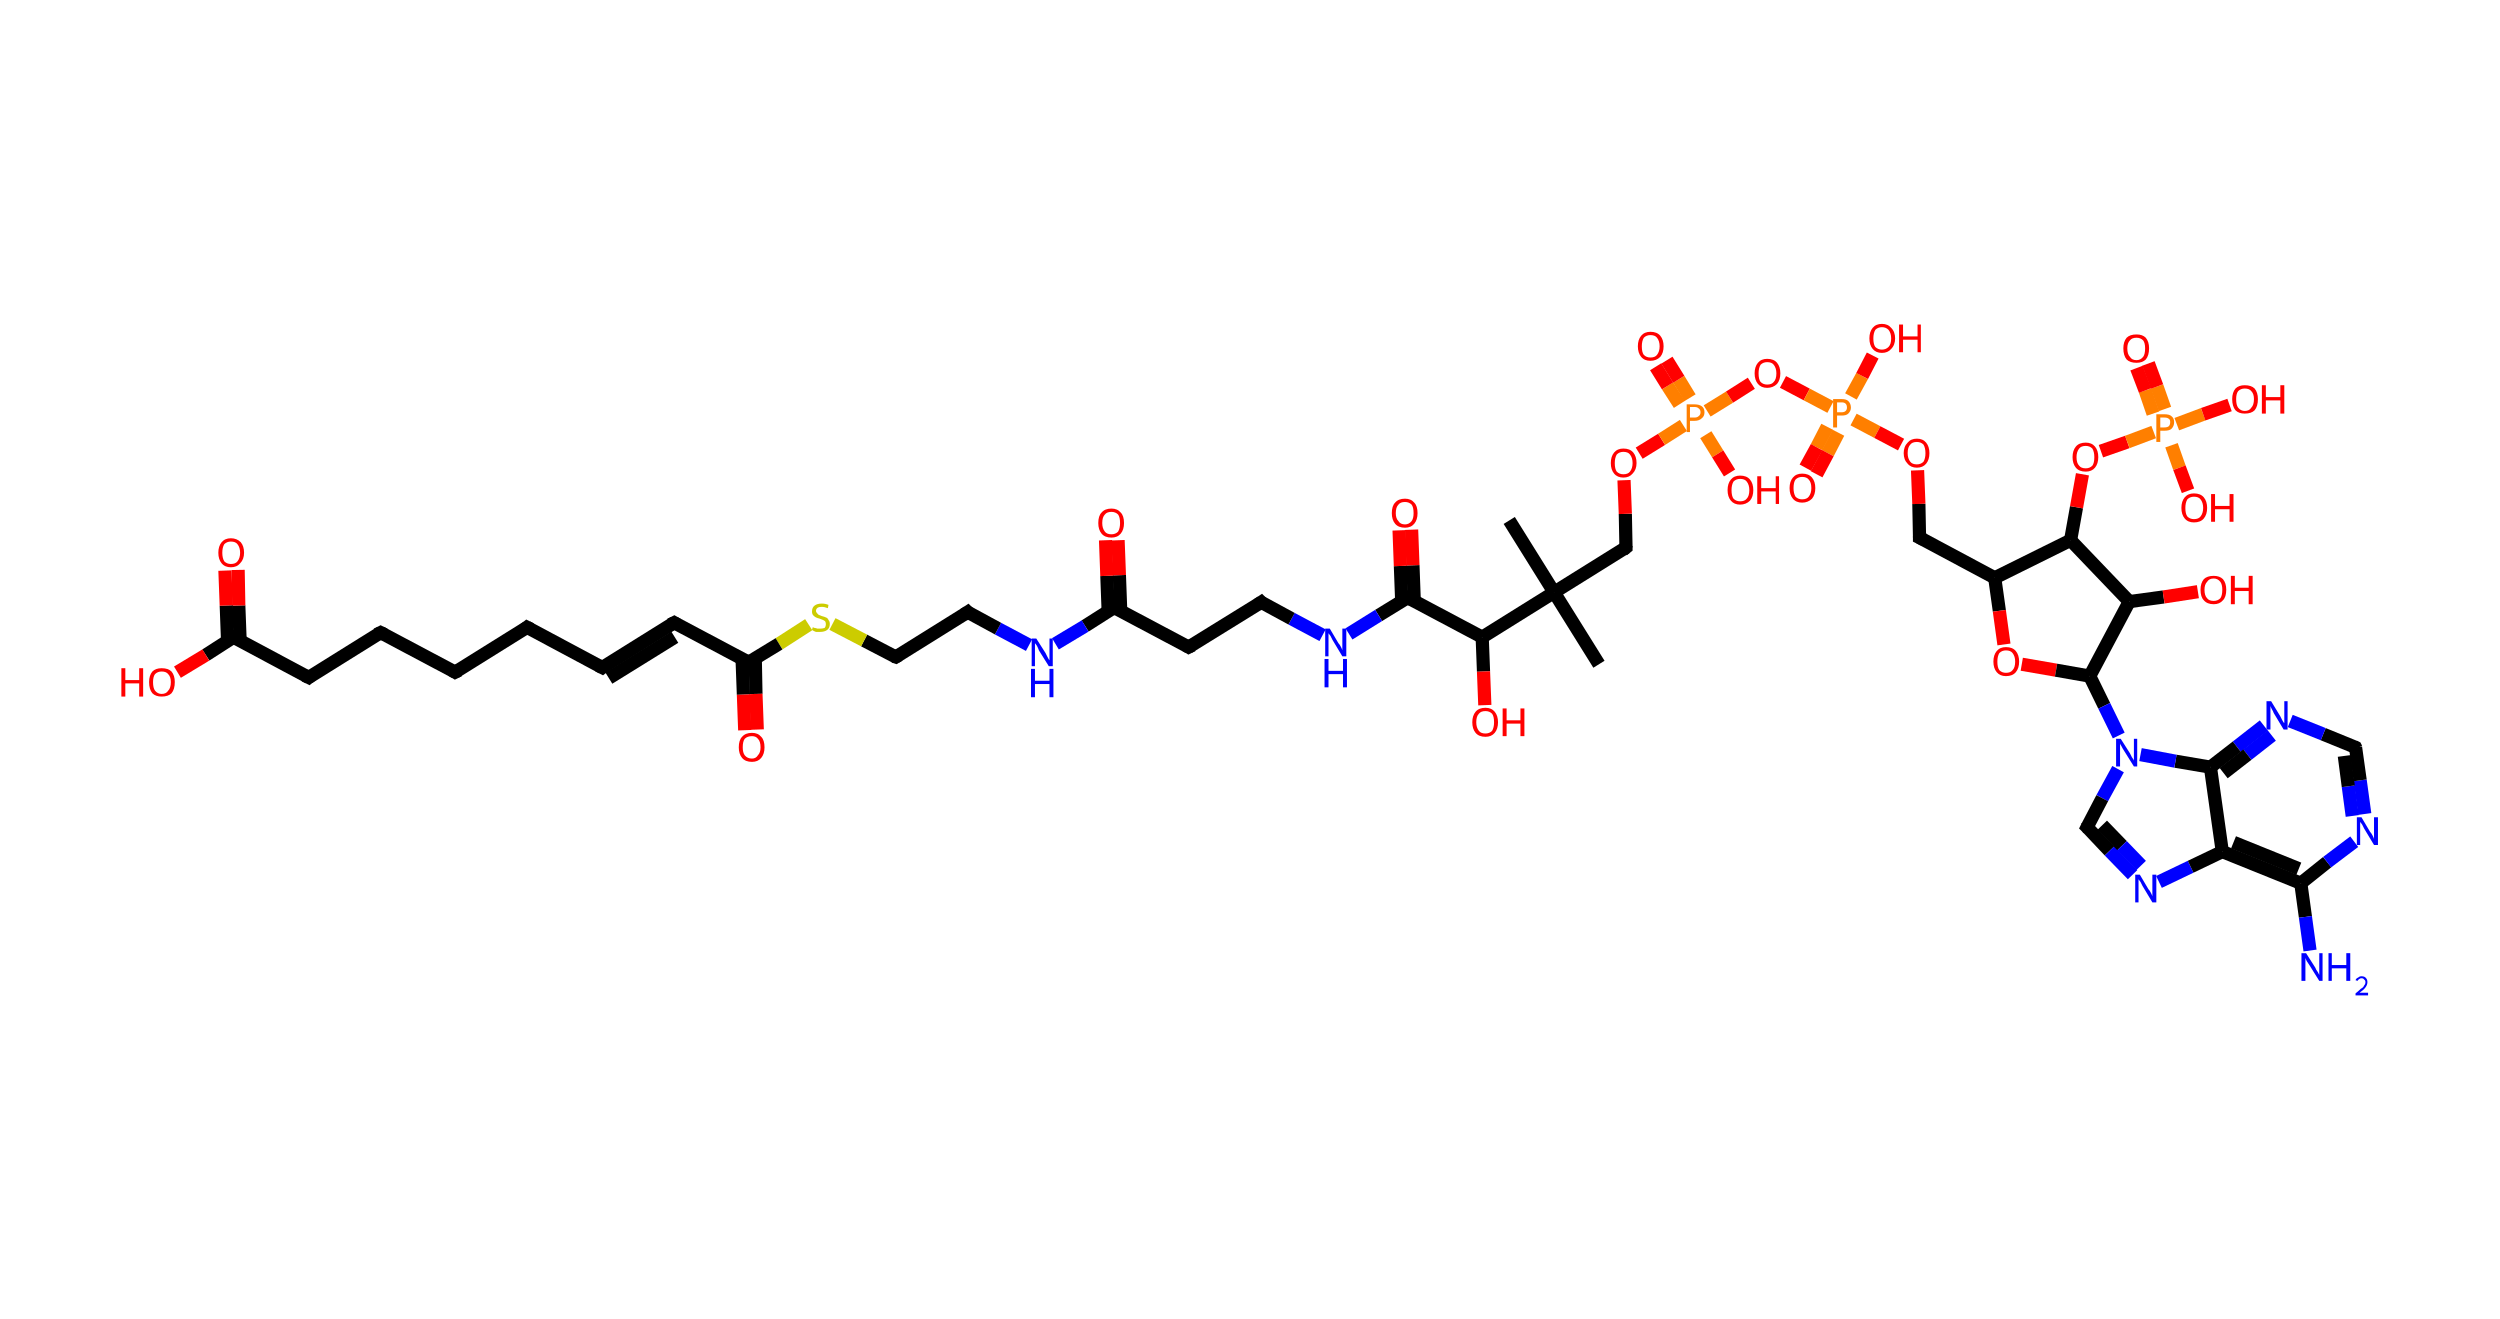 <?xml version='1.0' encoding='ASCII' standalone='yes'?>
<svg xmlns="http://www.w3.org/2000/svg" xmlns:rdkit="http://www.rdkit.org/xml" xmlns:xlink="http://www.w3.org/1999/xlink" version="1.1" baseProfile="full" xml:space="preserve" width="379px" height="200px" viewBox="0 0 379 200">
<!-- END OF HEADER -->
<rect style="opacity:1.0;fill:#FFFFFF;stroke:none" width="379.0" height="200.0" x="0.0" y="0.0"> </rect>
<path class="bond-0 atom-0 atom-1" d="M 228.8,78.9 L 235.6,89.8" style="fill:none;fill-rule:evenodd;stroke:#000000;stroke-width:2.0px;stroke-linecap:butt;stroke-linejoin:miter;stroke-opacity:1"/>
<path class="bond-1 atom-1 atom-2" d="M 235.6,89.8 L 242.4,100.7" style="fill:none;fill-rule:evenodd;stroke:#000000;stroke-width:2.0px;stroke-linecap:butt;stroke-linejoin:miter;stroke-opacity:1"/>
<path class="bond-2 atom-1 atom-3" d="M 235.6,89.8 L 246.5,83.0" style="fill:none;fill-rule:evenodd;stroke:#000000;stroke-width:2.0px;stroke-linecap:butt;stroke-linejoin:miter;stroke-opacity:1"/>
<path class="bond-3 atom-3 atom-4" d="M 246.5,83.0 L 246.4,77.9" style="fill:none;fill-rule:evenodd;stroke:#000000;stroke-width:2.0px;stroke-linecap:butt;stroke-linejoin:miter;stroke-opacity:1"/>
<path class="bond-3 atom-3 atom-4" d="M 246.4,77.9 L 246.2,72.8" style="fill:none;fill-rule:evenodd;stroke:#FF0000;stroke-width:2.0px;stroke-linecap:butt;stroke-linejoin:miter;stroke-opacity:1"/>
<path class="bond-4 atom-4 atom-5" d="M 248.5,68.7 L 251.9,66.6" style="fill:none;fill-rule:evenodd;stroke:#FF0000;stroke-width:2.0px;stroke-linecap:butt;stroke-linejoin:miter;stroke-opacity:1"/>
<path class="bond-4 atom-4 atom-5" d="M 251.9,66.6 L 255.2,64.5" style="fill:none;fill-rule:evenodd;stroke:#FF7F00;stroke-width:2.0px;stroke-linecap:butt;stroke-linejoin:miter;stroke-opacity:1"/>
<path class="bond-5 atom-5 atom-6" d="M 256.2,60.3 L 254.5,57.5" style="fill:none;fill-rule:evenodd;stroke:#FF7F00;stroke-width:2.0px;stroke-linecap:butt;stroke-linejoin:miter;stroke-opacity:1"/>
<path class="bond-5 atom-5 atom-6" d="M 254.5,57.5 L 252.7,54.6" style="fill:none;fill-rule:evenodd;stroke:#FF0000;stroke-width:2.0px;stroke-linecap:butt;stroke-linejoin:miter;stroke-opacity:1"/>
<path class="bond-5 atom-5 atom-6" d="M 254.6,61.3 L 252.8,58.5" style="fill:none;fill-rule:evenodd;stroke:#FF7F00;stroke-width:2.0px;stroke-linecap:butt;stroke-linejoin:miter;stroke-opacity:1"/>
<path class="bond-5 atom-5 atom-6" d="M 252.8,58.5 L 251.0,55.6" style="fill:none;fill-rule:evenodd;stroke:#FF0000;stroke-width:2.0px;stroke-linecap:butt;stroke-linejoin:miter;stroke-opacity:1"/>
<path class="bond-6 atom-5 atom-7" d="M 258.6,65.9 L 260.4,68.8" style="fill:none;fill-rule:evenodd;stroke:#FF7F00;stroke-width:2.0px;stroke-linecap:butt;stroke-linejoin:miter;stroke-opacity:1"/>
<path class="bond-6 atom-5 atom-7" d="M 260.4,68.8 L 262.2,71.7" style="fill:none;fill-rule:evenodd;stroke:#FF0000;stroke-width:2.0px;stroke-linecap:butt;stroke-linejoin:miter;stroke-opacity:1"/>
<path class="bond-7 atom-5 atom-8" d="M 258.8,62.3 L 262.2,60.2" style="fill:none;fill-rule:evenodd;stroke:#FF7F00;stroke-width:2.0px;stroke-linecap:butt;stroke-linejoin:miter;stroke-opacity:1"/>
<path class="bond-7 atom-5 atom-8" d="M 262.2,60.2 L 265.5,58.1" style="fill:none;fill-rule:evenodd;stroke:#FF0000;stroke-width:2.0px;stroke-linecap:butt;stroke-linejoin:miter;stroke-opacity:1"/>
<path class="bond-8 atom-8 atom-9" d="M 270.3,57.9 L 273.9,59.8" style="fill:none;fill-rule:evenodd;stroke:#FF0000;stroke-width:2.0px;stroke-linecap:butt;stroke-linejoin:miter;stroke-opacity:1"/>
<path class="bond-8 atom-8 atom-9" d="M 273.9,59.8 L 277.5,61.7" style="fill:none;fill-rule:evenodd;stroke:#FF7F00;stroke-width:2.0px;stroke-linecap:butt;stroke-linejoin:miter;stroke-opacity:1"/>
<path class="bond-9 atom-9 atom-10" d="M 277.0,64.7 L 275.4,67.8" style="fill:none;fill-rule:evenodd;stroke:#FF7F00;stroke-width:2.0px;stroke-linecap:butt;stroke-linejoin:miter;stroke-opacity:1"/>
<path class="bond-9 atom-9 atom-10" d="M 275.4,67.8 L 273.7,70.9" style="fill:none;fill-rule:evenodd;stroke:#FF0000;stroke-width:2.0px;stroke-linecap:butt;stroke-linejoin:miter;stroke-opacity:1"/>
<path class="bond-9 atom-9 atom-10" d="M 278.7,65.6 L 277.1,68.7" style="fill:none;fill-rule:evenodd;stroke:#FF7F00;stroke-width:2.0px;stroke-linecap:butt;stroke-linejoin:miter;stroke-opacity:1"/>
<path class="bond-9 atom-9 atom-10" d="M 277.1,68.7 L 275.4,71.9" style="fill:none;fill-rule:evenodd;stroke:#FF0000;stroke-width:2.0px;stroke-linecap:butt;stroke-linejoin:miter;stroke-opacity:1"/>
<path class="bond-10 atom-9 atom-11" d="M 280.6,60.1 L 282.3,57.0" style="fill:none;fill-rule:evenodd;stroke:#FF7F00;stroke-width:2.0px;stroke-linecap:butt;stroke-linejoin:miter;stroke-opacity:1"/>
<path class="bond-10 atom-9 atom-11" d="M 282.3,57.0 L 283.9,53.9" style="fill:none;fill-rule:evenodd;stroke:#FF0000;stroke-width:2.0px;stroke-linecap:butt;stroke-linejoin:miter;stroke-opacity:1"/>
<path class="bond-11 atom-9 atom-12" d="M 281.0,63.6 L 284.6,65.5" style="fill:none;fill-rule:evenodd;stroke:#FF7F00;stroke-width:2.0px;stroke-linecap:butt;stroke-linejoin:miter;stroke-opacity:1"/>
<path class="bond-11 atom-9 atom-12" d="M 284.6,65.5 L 288.2,67.4" style="fill:none;fill-rule:evenodd;stroke:#FF0000;stroke-width:2.0px;stroke-linecap:butt;stroke-linejoin:miter;stroke-opacity:1"/>
<path class="bond-12 atom-12 atom-13" d="M 290.7,71.3 L 290.9,76.4" style="fill:none;fill-rule:evenodd;stroke:#FF0000;stroke-width:2.0px;stroke-linecap:butt;stroke-linejoin:miter;stroke-opacity:1"/>
<path class="bond-12 atom-12 atom-13" d="M 290.9,76.4 L 291.0,81.5" style="fill:none;fill-rule:evenodd;stroke:#000000;stroke-width:2.0px;stroke-linecap:butt;stroke-linejoin:miter;stroke-opacity:1"/>
<path class="bond-13 atom-13 atom-14" d="M 291.0,81.5 L 302.4,87.6" style="fill:none;fill-rule:evenodd;stroke:#000000;stroke-width:2.0px;stroke-linecap:butt;stroke-linejoin:miter;stroke-opacity:1"/>
<path class="bond-14 atom-14 atom-15" d="M 302.4,87.6 L 303.1,92.6" style="fill:none;fill-rule:evenodd;stroke:#000000;stroke-width:2.0px;stroke-linecap:butt;stroke-linejoin:miter;stroke-opacity:1"/>
<path class="bond-14 atom-14 atom-15" d="M 303.1,92.6 L 303.8,97.7" style="fill:none;fill-rule:evenodd;stroke:#FF0000;stroke-width:2.0px;stroke-linecap:butt;stroke-linejoin:miter;stroke-opacity:1"/>
<path class="bond-15 atom-15 atom-16" d="M 306.5,100.7 L 311.7,101.6" style="fill:none;fill-rule:evenodd;stroke:#FF0000;stroke-width:2.0px;stroke-linecap:butt;stroke-linejoin:miter;stroke-opacity:1"/>
<path class="bond-15 atom-15 atom-16" d="M 311.7,101.6 L 316.8,102.5" style="fill:none;fill-rule:evenodd;stroke:#000000;stroke-width:2.0px;stroke-linecap:butt;stroke-linejoin:miter;stroke-opacity:1"/>
<path class="bond-16 atom-16 atom-17" d="M 316.8,102.5 L 319.0,107.0" style="fill:none;fill-rule:evenodd;stroke:#000000;stroke-width:2.0px;stroke-linecap:butt;stroke-linejoin:miter;stroke-opacity:1"/>
<path class="bond-16 atom-16 atom-17" d="M 319.0,107.0 L 321.2,111.5" style="fill:none;fill-rule:evenodd;stroke:#0000FF;stroke-width:2.0px;stroke-linecap:butt;stroke-linejoin:miter;stroke-opacity:1"/>
<path class="bond-17 atom-17 atom-18" d="M 321.1,116.6 L 318.7,121.0" style="fill:none;fill-rule:evenodd;stroke:#0000FF;stroke-width:2.0px;stroke-linecap:butt;stroke-linejoin:miter;stroke-opacity:1"/>
<path class="bond-17 atom-17 atom-18" d="M 318.7,121.0 L 316.4,125.4" style="fill:none;fill-rule:evenodd;stroke:#000000;stroke-width:2.0px;stroke-linecap:butt;stroke-linejoin:miter;stroke-opacity:1"/>
<path class="bond-18 atom-18 atom-19" d="M 316.4,125.4 L 319.8,129.0" style="fill:none;fill-rule:evenodd;stroke:#000000;stroke-width:2.0px;stroke-linecap:butt;stroke-linejoin:miter;stroke-opacity:1"/>
<path class="bond-18 atom-18 atom-19" d="M 319.8,129.0 L 323.3,132.6" style="fill:none;fill-rule:evenodd;stroke:#0000FF;stroke-width:2.0px;stroke-linecap:butt;stroke-linejoin:miter;stroke-opacity:1"/>
<path class="bond-18 atom-18 atom-19" d="M 318.7,125.1 L 321.7,128.2" style="fill:none;fill-rule:evenodd;stroke:#000000;stroke-width:2.0px;stroke-linecap:butt;stroke-linejoin:miter;stroke-opacity:1"/>
<path class="bond-18 atom-18 atom-19" d="M 321.7,128.2 L 324.6,131.2" style="fill:none;fill-rule:evenodd;stroke:#0000FF;stroke-width:2.0px;stroke-linecap:butt;stroke-linejoin:miter;stroke-opacity:1"/>
<path class="bond-19 atom-19 atom-20" d="M 327.3,133.7 L 332.1,131.4" style="fill:none;fill-rule:evenodd;stroke:#0000FF;stroke-width:2.0px;stroke-linecap:butt;stroke-linejoin:miter;stroke-opacity:1"/>
<path class="bond-19 atom-19 atom-20" d="M 332.1,131.4 L 336.9,129.1" style="fill:none;fill-rule:evenodd;stroke:#000000;stroke-width:2.0px;stroke-linecap:butt;stroke-linejoin:miter;stroke-opacity:1"/>
<path class="bond-20 atom-20 atom-21" d="M 336.9,129.1 L 348.8,133.9" style="fill:none;fill-rule:evenodd;stroke:#000000;stroke-width:2.0px;stroke-linecap:butt;stroke-linejoin:miter;stroke-opacity:1"/>
<path class="bond-20 atom-20 atom-21" d="M 338.6,127.7 L 348.5,131.7" style="fill:none;fill-rule:evenodd;stroke:#000000;stroke-width:2.0px;stroke-linecap:butt;stroke-linejoin:miter;stroke-opacity:1"/>
<path class="bond-21 atom-21 atom-22" d="M 348.8,133.9 L 349.5,139.0" style="fill:none;fill-rule:evenodd;stroke:#000000;stroke-width:2.0px;stroke-linecap:butt;stroke-linejoin:miter;stroke-opacity:1"/>
<path class="bond-21 atom-21 atom-22" d="M 349.5,139.0 L 350.2,144.1" style="fill:none;fill-rule:evenodd;stroke:#0000FF;stroke-width:2.0px;stroke-linecap:butt;stroke-linejoin:miter;stroke-opacity:1"/>
<path class="bond-22 atom-21 atom-23" d="M 348.8,133.9 L 352.8,130.7" style="fill:none;fill-rule:evenodd;stroke:#000000;stroke-width:2.0px;stroke-linecap:butt;stroke-linejoin:miter;stroke-opacity:1"/>
<path class="bond-22 atom-21 atom-23" d="M 352.8,130.7 L 356.9,127.6" style="fill:none;fill-rule:evenodd;stroke:#0000FF;stroke-width:2.0px;stroke-linecap:butt;stroke-linejoin:miter;stroke-opacity:1"/>
<path class="bond-23 atom-23 atom-24" d="M 358.5,123.4 L 357.8,118.3" style="fill:none;fill-rule:evenodd;stroke:#0000FF;stroke-width:2.0px;stroke-linecap:butt;stroke-linejoin:miter;stroke-opacity:1"/>
<path class="bond-23 atom-23 atom-24" d="M 357.8,118.3 L 357.1,113.3" style="fill:none;fill-rule:evenodd;stroke:#000000;stroke-width:2.0px;stroke-linecap:butt;stroke-linejoin:miter;stroke-opacity:1"/>
<path class="bond-23 atom-23 atom-24" d="M 356.6,123.7 L 356.0,119.2" style="fill:none;fill-rule:evenodd;stroke:#0000FF;stroke-width:2.0px;stroke-linecap:butt;stroke-linejoin:miter;stroke-opacity:1"/>
<path class="bond-23 atom-23 atom-24" d="M 356.0,119.2 L 355.4,114.6" style="fill:none;fill-rule:evenodd;stroke:#000000;stroke-width:2.0px;stroke-linecap:butt;stroke-linejoin:miter;stroke-opacity:1"/>
<path class="bond-24 atom-24 atom-25" d="M 357.1,113.3 L 352.2,111.3" style="fill:none;fill-rule:evenodd;stroke:#000000;stroke-width:2.0px;stroke-linecap:butt;stroke-linejoin:miter;stroke-opacity:1"/>
<path class="bond-24 atom-24 atom-25" d="M 352.2,111.3 L 347.2,109.3" style="fill:none;fill-rule:evenodd;stroke:#0000FF;stroke-width:2.0px;stroke-linecap:butt;stroke-linejoin:miter;stroke-opacity:1"/>
<path class="bond-25 atom-25 atom-26" d="M 343.2,110.0 L 339.1,113.2" style="fill:none;fill-rule:evenodd;stroke:#0000FF;stroke-width:2.0px;stroke-linecap:butt;stroke-linejoin:miter;stroke-opacity:1"/>
<path class="bond-25 atom-25 atom-26" d="M 339.1,113.2 L 335.1,116.3" style="fill:none;fill-rule:evenodd;stroke:#000000;stroke-width:2.0px;stroke-linecap:butt;stroke-linejoin:miter;stroke-opacity:1"/>
<path class="bond-25 atom-25 atom-26" d="M 344.4,111.5 L 340.7,114.4" style="fill:none;fill-rule:evenodd;stroke:#0000FF;stroke-width:2.0px;stroke-linecap:butt;stroke-linejoin:miter;stroke-opacity:1"/>
<path class="bond-25 atom-25 atom-26" d="M 340.7,114.4 L 337.1,117.2" style="fill:none;fill-rule:evenodd;stroke:#000000;stroke-width:2.0px;stroke-linecap:butt;stroke-linejoin:miter;stroke-opacity:1"/>
<path class="bond-26 atom-16 atom-27" d="M 316.8,102.5 L 322.8,91.2" style="fill:none;fill-rule:evenodd;stroke:#000000;stroke-width:2.0px;stroke-linecap:butt;stroke-linejoin:miter;stroke-opacity:1"/>
<path class="bond-27 atom-27 atom-28" d="M 322.8,91.2 L 328.0,90.5" style="fill:none;fill-rule:evenodd;stroke:#000000;stroke-width:2.0px;stroke-linecap:butt;stroke-linejoin:miter;stroke-opacity:1"/>
<path class="bond-27 atom-27 atom-28" d="M 328.0,90.5 L 333.2,89.7" style="fill:none;fill-rule:evenodd;stroke:#FF0000;stroke-width:2.0px;stroke-linecap:butt;stroke-linejoin:miter;stroke-opacity:1"/>
<path class="bond-28 atom-27 atom-29" d="M 322.8,91.2 L 313.9,81.9" style="fill:none;fill-rule:evenodd;stroke:#000000;stroke-width:2.0px;stroke-linecap:butt;stroke-linejoin:miter;stroke-opacity:1"/>
<path class="bond-29 atom-29 atom-30" d="M 313.9,81.9 L 314.8,76.9" style="fill:none;fill-rule:evenodd;stroke:#000000;stroke-width:2.0px;stroke-linecap:butt;stroke-linejoin:miter;stroke-opacity:1"/>
<path class="bond-29 atom-29 atom-30" d="M 314.8,76.9 L 315.7,71.9" style="fill:none;fill-rule:evenodd;stroke:#FF0000;stroke-width:2.0px;stroke-linecap:butt;stroke-linejoin:miter;stroke-opacity:1"/>
<path class="bond-30 atom-30 atom-31" d="M 318.5,68.4 L 322.5,67.0" style="fill:none;fill-rule:evenodd;stroke:#FF0000;stroke-width:2.0px;stroke-linecap:butt;stroke-linejoin:miter;stroke-opacity:1"/>
<path class="bond-30 atom-30 atom-31" d="M 322.5,67.0 L 326.5,65.5" style="fill:none;fill-rule:evenodd;stroke:#FF7F00;stroke-width:2.0px;stroke-linecap:butt;stroke-linejoin:miter;stroke-opacity:1"/>
<path class="bond-31 atom-31 atom-32" d="M 328.2,62.0 L 327.0,58.6" style="fill:none;fill-rule:evenodd;stroke:#FF7F00;stroke-width:2.0px;stroke-linecap:butt;stroke-linejoin:miter;stroke-opacity:1"/>
<path class="bond-31 atom-31 atom-32" d="M 327.0,58.6 L 325.7,55.1" style="fill:none;fill-rule:evenodd;stroke:#FF0000;stroke-width:2.0px;stroke-linecap:butt;stroke-linejoin:miter;stroke-opacity:1"/>
<path class="bond-31 atom-31 atom-32" d="M 326.4,62.7 L 325.2,59.2" style="fill:none;fill-rule:evenodd;stroke:#FF7F00;stroke-width:2.0px;stroke-linecap:butt;stroke-linejoin:miter;stroke-opacity:1"/>
<path class="bond-31 atom-31 atom-32" d="M 325.2,59.2 L 323.9,55.8" style="fill:none;fill-rule:evenodd;stroke:#FF0000;stroke-width:2.0px;stroke-linecap:butt;stroke-linejoin:miter;stroke-opacity:1"/>
<path class="bond-32 atom-31 atom-33" d="M 329.2,67.5 L 330.4,70.9" style="fill:none;fill-rule:evenodd;stroke:#FF7F00;stroke-width:2.0px;stroke-linecap:butt;stroke-linejoin:miter;stroke-opacity:1"/>
<path class="bond-32 atom-31 atom-33" d="M 330.4,70.9 L 331.7,74.4" style="fill:none;fill-rule:evenodd;stroke:#FF0000;stroke-width:2.0px;stroke-linecap:butt;stroke-linejoin:miter;stroke-opacity:1"/>
<path class="bond-33 atom-31 atom-34" d="M 330.0,64.3 L 334.0,62.8" style="fill:none;fill-rule:evenodd;stroke:#FF7F00;stroke-width:2.0px;stroke-linecap:butt;stroke-linejoin:miter;stroke-opacity:1"/>
<path class="bond-33 atom-31 atom-34" d="M 334.0,62.8 L 338.0,61.4" style="fill:none;fill-rule:evenodd;stroke:#FF0000;stroke-width:2.0px;stroke-linecap:butt;stroke-linejoin:miter;stroke-opacity:1"/>
<path class="bond-34 atom-1 atom-35" d="M 235.6,89.8 L 224.7,96.6" style="fill:none;fill-rule:evenodd;stroke:#000000;stroke-width:2.0px;stroke-linecap:butt;stroke-linejoin:miter;stroke-opacity:1"/>
<path class="bond-35 atom-35 atom-36" d="M 224.7,96.6 L 224.9,101.8" style="fill:none;fill-rule:evenodd;stroke:#000000;stroke-width:2.0px;stroke-linecap:butt;stroke-linejoin:miter;stroke-opacity:1"/>
<path class="bond-35 atom-35 atom-36" d="M 224.9,101.8 L 225.1,106.9" style="fill:none;fill-rule:evenodd;stroke:#FF0000;stroke-width:2.0px;stroke-linecap:butt;stroke-linejoin:miter;stroke-opacity:1"/>
<path class="bond-36 atom-35 atom-37" d="M 224.7,96.6 L 213.4,90.6" style="fill:none;fill-rule:evenodd;stroke:#000000;stroke-width:2.0px;stroke-linecap:butt;stroke-linejoin:miter;stroke-opacity:1"/>
<path class="bond-37 atom-37 atom-38" d="M 214.4,91.1 L 214.2,85.7" style="fill:none;fill-rule:evenodd;stroke:#000000;stroke-width:2.0px;stroke-linecap:butt;stroke-linejoin:miter;stroke-opacity:1"/>
<path class="bond-37 atom-37 atom-38" d="M 214.2,85.7 L 214.0,80.3" style="fill:none;fill-rule:evenodd;stroke:#FF0000;stroke-width:2.0px;stroke-linecap:butt;stroke-linejoin:miter;stroke-opacity:1"/>
<path class="bond-37 atom-37 atom-38" d="M 212.5,91.2 L 212.3,85.8" style="fill:none;fill-rule:evenodd;stroke:#000000;stroke-width:2.0px;stroke-linecap:butt;stroke-linejoin:miter;stroke-opacity:1"/>
<path class="bond-37 atom-37 atom-38" d="M 212.3,85.8 L 212.1,80.4" style="fill:none;fill-rule:evenodd;stroke:#FF0000;stroke-width:2.0px;stroke-linecap:butt;stroke-linejoin:miter;stroke-opacity:1"/>
<path class="bond-38 atom-37 atom-39" d="M 213.4,90.6 L 209.0,93.3" style="fill:none;fill-rule:evenodd;stroke:#000000;stroke-width:2.0px;stroke-linecap:butt;stroke-linejoin:miter;stroke-opacity:1"/>
<path class="bond-38 atom-37 atom-39" d="M 209.0,93.3 L 204.5,96.1" style="fill:none;fill-rule:evenodd;stroke:#0000FF;stroke-width:2.0px;stroke-linecap:butt;stroke-linejoin:miter;stroke-opacity:1"/>
<path class="bond-39 atom-39 atom-40" d="M 200.5,96.3 L 195.8,93.8" style="fill:none;fill-rule:evenodd;stroke:#0000FF;stroke-width:2.0px;stroke-linecap:butt;stroke-linejoin:miter;stroke-opacity:1"/>
<path class="bond-39 atom-39 atom-40" d="M 195.8,93.8 L 191.2,91.3" style="fill:none;fill-rule:evenodd;stroke:#000000;stroke-width:2.0px;stroke-linecap:butt;stroke-linejoin:miter;stroke-opacity:1"/>
<path class="bond-40 atom-40 atom-41" d="M 191.2,91.3 L 180.2,98.1" style="fill:none;fill-rule:evenodd;stroke:#000000;stroke-width:2.0px;stroke-linecap:butt;stroke-linejoin:miter;stroke-opacity:1"/>
<path class="bond-41 atom-41 atom-42" d="M 180.2,98.1 L 168.9,92.1" style="fill:none;fill-rule:evenodd;stroke:#000000;stroke-width:2.0px;stroke-linecap:butt;stroke-linejoin:miter;stroke-opacity:1"/>
<path class="bond-42 atom-42 atom-43" d="M 169.9,92.6 L 169.7,87.2" style="fill:none;fill-rule:evenodd;stroke:#000000;stroke-width:2.0px;stroke-linecap:butt;stroke-linejoin:miter;stroke-opacity:1"/>
<path class="bond-42 atom-42 atom-43" d="M 169.7,87.2 L 169.5,81.9" style="fill:none;fill-rule:evenodd;stroke:#FF0000;stroke-width:2.0px;stroke-linecap:butt;stroke-linejoin:miter;stroke-opacity:1"/>
<path class="bond-42 atom-42 atom-43" d="M 168.0,92.7 L 167.8,87.3" style="fill:none;fill-rule:evenodd;stroke:#000000;stroke-width:2.0px;stroke-linecap:butt;stroke-linejoin:miter;stroke-opacity:1"/>
<path class="bond-42 atom-42 atom-43" d="M 167.8,87.3 L 167.6,81.9" style="fill:none;fill-rule:evenodd;stroke:#FF0000;stroke-width:2.0px;stroke-linecap:butt;stroke-linejoin:miter;stroke-opacity:1"/>
<path class="bond-43 atom-42 atom-44" d="M 168.9,92.1 L 164.5,94.9" style="fill:none;fill-rule:evenodd;stroke:#000000;stroke-width:2.0px;stroke-linecap:butt;stroke-linejoin:miter;stroke-opacity:1"/>
<path class="bond-43 atom-42 atom-44" d="M 164.5,94.9 L 160.0,97.6" style="fill:none;fill-rule:evenodd;stroke:#0000FF;stroke-width:2.0px;stroke-linecap:butt;stroke-linejoin:miter;stroke-opacity:1"/>
<path class="bond-44 atom-44 atom-45" d="M 156.0,97.8 L 151.3,95.3" style="fill:none;fill-rule:evenodd;stroke:#0000FF;stroke-width:2.0px;stroke-linecap:butt;stroke-linejoin:miter;stroke-opacity:1"/>
<path class="bond-44 atom-44 atom-45" d="M 151.3,95.3 L 146.7,92.8" style="fill:none;fill-rule:evenodd;stroke:#000000;stroke-width:2.0px;stroke-linecap:butt;stroke-linejoin:miter;stroke-opacity:1"/>
<path class="bond-45 atom-45 atom-46" d="M 146.7,92.8 L 135.8,99.6" style="fill:none;fill-rule:evenodd;stroke:#000000;stroke-width:2.0px;stroke-linecap:butt;stroke-linejoin:miter;stroke-opacity:1"/>
<path class="bond-46 atom-46 atom-47" d="M 135.8,99.6 L 131.0,97.1" style="fill:none;fill-rule:evenodd;stroke:#000000;stroke-width:2.0px;stroke-linecap:butt;stroke-linejoin:miter;stroke-opacity:1"/>
<path class="bond-46 atom-46 atom-47" d="M 131.0,97.1 L 126.2,94.6" style="fill:none;fill-rule:evenodd;stroke:#CCCC00;stroke-width:2.0px;stroke-linecap:butt;stroke-linejoin:miter;stroke-opacity:1"/>
<path class="bond-47 atom-47 atom-48" d="M 122.6,94.7 L 118.1,97.6" style="fill:none;fill-rule:evenodd;stroke:#CCCC00;stroke-width:2.0px;stroke-linecap:butt;stroke-linejoin:miter;stroke-opacity:1"/>
<path class="bond-47 atom-47 atom-48" d="M 118.1,97.6 L 113.5,100.4" style="fill:none;fill-rule:evenodd;stroke:#000000;stroke-width:2.0px;stroke-linecap:butt;stroke-linejoin:miter;stroke-opacity:1"/>
<path class="bond-48 atom-48 atom-49" d="M 112.5,99.9 L 112.7,105.3" style="fill:none;fill-rule:evenodd;stroke:#000000;stroke-width:2.0px;stroke-linecap:butt;stroke-linejoin:miter;stroke-opacity:1"/>
<path class="bond-48 atom-48 atom-49" d="M 112.7,105.3 L 112.9,110.7" style="fill:none;fill-rule:evenodd;stroke:#FF0000;stroke-width:2.0px;stroke-linecap:butt;stroke-linejoin:miter;stroke-opacity:1"/>
<path class="bond-48 atom-48 atom-49" d="M 114.5,99.8 L 114.6,105.2" style="fill:none;fill-rule:evenodd;stroke:#000000;stroke-width:2.0px;stroke-linecap:butt;stroke-linejoin:miter;stroke-opacity:1"/>
<path class="bond-48 atom-48 atom-49" d="M 114.6,105.2 L 114.8,110.6" style="fill:none;fill-rule:evenodd;stroke:#FF0000;stroke-width:2.0px;stroke-linecap:butt;stroke-linejoin:miter;stroke-opacity:1"/>
<path class="bond-49 atom-48 atom-50" d="M 113.5,100.4 L 102.2,94.4" style="fill:none;fill-rule:evenodd;stroke:#000000;stroke-width:2.0px;stroke-linecap:butt;stroke-linejoin:miter;stroke-opacity:1"/>
<path class="bond-50 atom-50 atom-51" d="M 102.2,94.4 L 91.3,101.2" style="fill:none;fill-rule:evenodd;stroke:#000000;stroke-width:2.0px;stroke-linecap:butt;stroke-linejoin:miter;stroke-opacity:1"/>
<path class="bond-50 atom-50 atom-51" d="M 102.3,96.6 L 92.3,102.8" style="fill:none;fill-rule:evenodd;stroke:#000000;stroke-width:2.0px;stroke-linecap:butt;stroke-linejoin:miter;stroke-opacity:1"/>
<path class="bond-51 atom-51 atom-52" d="M 91.3,101.2 L 79.9,95.1" style="fill:none;fill-rule:evenodd;stroke:#000000;stroke-width:2.0px;stroke-linecap:butt;stroke-linejoin:miter;stroke-opacity:1"/>
<path class="bond-52 atom-52 atom-53" d="M 79.9,95.1 L 69.0,101.9" style="fill:none;fill-rule:evenodd;stroke:#000000;stroke-width:2.0px;stroke-linecap:butt;stroke-linejoin:miter;stroke-opacity:1"/>
<path class="bond-53 atom-53 atom-54" d="M 69.0,101.9 L 57.7,95.9" style="fill:none;fill-rule:evenodd;stroke:#000000;stroke-width:2.0px;stroke-linecap:butt;stroke-linejoin:miter;stroke-opacity:1"/>
<path class="bond-54 atom-54 atom-55" d="M 57.7,95.9 L 46.8,102.7" style="fill:none;fill-rule:evenodd;stroke:#000000;stroke-width:2.0px;stroke-linecap:butt;stroke-linejoin:miter;stroke-opacity:1"/>
<path class="bond-55 atom-55 atom-56" d="M 46.8,102.7 L 35.4,96.6" style="fill:none;fill-rule:evenodd;stroke:#000000;stroke-width:2.0px;stroke-linecap:butt;stroke-linejoin:miter;stroke-opacity:1"/>
<path class="bond-56 atom-56 atom-57" d="M 36.4,97.1 L 36.2,91.8" style="fill:none;fill-rule:evenodd;stroke:#000000;stroke-width:2.0px;stroke-linecap:butt;stroke-linejoin:miter;stroke-opacity:1"/>
<path class="bond-56 atom-56 atom-57" d="M 36.2,91.8 L 36.1,86.4" style="fill:none;fill-rule:evenodd;stroke:#FF0000;stroke-width:2.0px;stroke-linecap:butt;stroke-linejoin:miter;stroke-opacity:1"/>
<path class="bond-56 atom-56 atom-57" d="M 34.5,97.2 L 34.3,91.8" style="fill:none;fill-rule:evenodd;stroke:#000000;stroke-width:2.0px;stroke-linecap:butt;stroke-linejoin:miter;stroke-opacity:1"/>
<path class="bond-56 atom-56 atom-57" d="M 34.3,91.8 L 34.1,86.5" style="fill:none;fill-rule:evenodd;stroke:#FF0000;stroke-width:2.0px;stroke-linecap:butt;stroke-linejoin:miter;stroke-opacity:1"/>
<path class="bond-57 atom-56 atom-58" d="M 35.4,96.6 L 31.2,99.3" style="fill:none;fill-rule:evenodd;stroke:#000000;stroke-width:2.0px;stroke-linecap:butt;stroke-linejoin:miter;stroke-opacity:1"/>
<path class="bond-57 atom-56 atom-58" d="M 31.2,99.3 L 26.9,101.9" style="fill:none;fill-rule:evenodd;stroke:#FF0000;stroke-width:2.0px;stroke-linecap:butt;stroke-linejoin:miter;stroke-opacity:1"/>
<path class="bond-58 atom-29 atom-14" d="M 313.9,81.9 L 302.4,87.6" style="fill:none;fill-rule:evenodd;stroke:#000000;stroke-width:2.0px;stroke-linecap:butt;stroke-linejoin:miter;stroke-opacity:1"/>
<path class="bond-59 atom-26 atom-17" d="M 335.1,116.3 L 329.8,115.4" style="fill:none;fill-rule:evenodd;stroke:#000000;stroke-width:2.0px;stroke-linecap:butt;stroke-linejoin:miter;stroke-opacity:1"/>
<path class="bond-59 atom-26 atom-17" d="M 329.8,115.4 L 324.5,114.4" style="fill:none;fill-rule:evenodd;stroke:#0000FF;stroke-width:2.0px;stroke-linecap:butt;stroke-linejoin:miter;stroke-opacity:1"/>
<path class="bond-60 atom-26 atom-20" d="M 335.1,116.3 L 336.9,129.1" style="fill:none;fill-rule:evenodd;stroke:#000000;stroke-width:2.0px;stroke-linecap:butt;stroke-linejoin:miter;stroke-opacity:1"/>
<path d="M 246.0,83.4 L 246.5,83.0 L 246.5,82.8" style="fill:none;stroke:#000000;stroke-width:2.0px;stroke-linecap:butt;stroke-linejoin:miter;stroke-opacity:1;"/>
<path d="M 291.0,81.3 L 291.0,81.5 L 291.6,81.8" style="fill:none;stroke:#000000;stroke-width:2.0px;stroke-linecap:butt;stroke-linejoin:miter;stroke-opacity:1;"/>
<path d="M 316.5,125.2 L 316.4,125.4 L 316.6,125.6" style="fill:none;stroke:#000000;stroke-width:2.0px;stroke-linecap:butt;stroke-linejoin:miter;stroke-opacity:1;"/>
<path d="M 357.2,113.5 L 357.1,113.3 L 356.9,113.2" style="fill:none;stroke:#000000;stroke-width:2.0px;stroke-linecap:butt;stroke-linejoin:miter;stroke-opacity:1;"/>
<path d="M 214.0,90.9 L 213.4,90.6 L 213.2,90.7" style="fill:none;stroke:#000000;stroke-width:2.0px;stroke-linecap:butt;stroke-linejoin:miter;stroke-opacity:1;"/>
<path d="M 191.4,91.5 L 191.2,91.3 L 190.6,91.7" style="fill:none;stroke:#000000;stroke-width:2.0px;stroke-linecap:butt;stroke-linejoin:miter;stroke-opacity:1;"/>
<path d="M 180.8,97.8 L 180.2,98.1 L 179.7,97.8" style="fill:none;stroke:#000000;stroke-width:2.0px;stroke-linecap:butt;stroke-linejoin:miter;stroke-opacity:1;"/>
<path d="M 169.5,92.4 L 168.9,92.1 L 168.7,92.2" style="fill:none;stroke:#000000;stroke-width:2.0px;stroke-linecap:butt;stroke-linejoin:miter;stroke-opacity:1;"/>
<path d="M 146.9,93.0 L 146.7,92.8 L 146.1,93.2" style="fill:none;stroke:#000000;stroke-width:2.0px;stroke-linecap:butt;stroke-linejoin:miter;stroke-opacity:1;"/>
<path d="M 136.3,99.3 L 135.8,99.6 L 135.5,99.5" style="fill:none;stroke:#000000;stroke-width:2.0px;stroke-linecap:butt;stroke-linejoin:miter;stroke-opacity:1;"/>
<path d="M 113.7,100.3 L 113.5,100.4 L 112.9,100.1" style="fill:none;stroke:#000000;stroke-width:2.0px;stroke-linecap:butt;stroke-linejoin:miter;stroke-opacity:1;"/>
<path d="M 102.7,94.7 L 102.2,94.4 L 101.6,94.7" style="fill:none;stroke:#000000;stroke-width:2.0px;stroke-linecap:butt;stroke-linejoin:miter;stroke-opacity:1;"/>
<path d="M 91.8,100.8 L 91.3,101.2 L 90.7,100.9" style="fill:none;stroke:#000000;stroke-width:2.0px;stroke-linecap:butt;stroke-linejoin:miter;stroke-opacity:1;"/>
<path d="M 80.5,95.4 L 79.9,95.1 L 79.4,95.5" style="fill:none;stroke:#000000;stroke-width:2.0px;stroke-linecap:butt;stroke-linejoin:miter;stroke-opacity:1;"/>
<path d="M 69.6,101.6 L 69.0,101.9 L 68.5,101.6" style="fill:none;stroke:#000000;stroke-width:2.0px;stroke-linecap:butt;stroke-linejoin:miter;stroke-opacity:1;"/>
<path d="M 58.3,96.2 L 57.7,95.9 L 57.1,96.2" style="fill:none;stroke:#000000;stroke-width:2.0px;stroke-linecap:butt;stroke-linejoin:miter;stroke-opacity:1;"/>
<path d="M 47.3,102.3 L 46.8,102.7 L 46.2,102.4" style="fill:none;stroke:#000000;stroke-width:2.0px;stroke-linecap:butt;stroke-linejoin:miter;stroke-opacity:1;"/>
<path d="M 36.0,96.9 L 35.4,96.6 L 35.2,96.8" style="fill:none;stroke:#000000;stroke-width:2.0px;stroke-linecap:butt;stroke-linejoin:miter;stroke-opacity:1;"/>
<path class="atom-4" d="M 244.2 70.2 Q 244.2 69.2, 244.7 68.6 Q 245.2 68.0, 246.1 68.0 Q 247.1 68.0, 247.6 68.6 Q 248.1 69.2, 248.1 70.2 Q 248.1 71.2, 247.5 71.8 Q 247.0 72.4, 246.1 72.4 Q 245.2 72.4, 244.7 71.8 Q 244.2 71.2, 244.2 70.2 M 246.1 71.9 Q 246.8 71.9, 247.1 71.5 Q 247.5 71.0, 247.5 70.2 Q 247.5 69.4, 247.1 68.9 Q 246.8 68.5, 246.1 68.5 Q 245.5 68.5, 245.1 68.9 Q 244.8 69.4, 244.8 70.2 Q 244.8 71.1, 245.1 71.5 Q 245.5 71.9, 246.1 71.9 " fill="#FF0000"/>
<path class="atom-5" d="M 256.9 61.3 Q 257.6 61.3, 258.0 61.6 Q 258.4 61.9, 258.4 62.5 Q 258.4 63.1, 258.0 63.4 Q 257.6 63.8, 256.9 63.8 L 256.2 63.8 L 256.2 65.5 L 255.7 65.5 L 255.7 61.3 L 256.9 61.3 M 256.9 63.3 Q 257.3 63.3, 257.5 63.1 Q 257.8 62.9, 257.8 62.5 Q 257.8 62.1, 257.5 61.9 Q 257.3 61.7, 256.9 61.7 L 256.2 61.7 L 256.2 63.3 L 256.9 63.3 " fill="#FF7F00"/>
<path class="atom-6" d="M 248.3 52.5 Q 248.3 51.5, 248.8 50.9 Q 249.3 50.3, 250.2 50.3 Q 251.2 50.3, 251.7 50.9 Q 252.2 51.5, 252.2 52.5 Q 252.2 53.5, 251.7 54.1 Q 251.1 54.7, 250.2 54.7 Q 249.3 54.7, 248.8 54.1 Q 248.3 53.5, 248.3 52.5 M 250.2 54.2 Q 250.9 54.2, 251.2 53.8 Q 251.6 53.3, 251.6 52.5 Q 251.6 51.7, 251.2 51.2 Q 250.9 50.8, 250.2 50.8 Q 249.6 50.8, 249.2 51.2 Q 248.9 51.7, 248.9 52.5 Q 248.9 53.4, 249.2 53.8 Q 249.6 54.2, 250.2 54.2 " fill="#FF0000"/>
<path class="atom-7" d="M 261.9 74.3 Q 261.9 73.3, 262.4 72.7 Q 262.9 72.1, 263.8 72.1 Q 264.8 72.1, 265.3 72.7 Q 265.8 73.3, 265.8 74.3 Q 265.8 75.3, 265.3 75.9 Q 264.7 76.5, 263.8 76.5 Q 262.9 76.5, 262.4 75.9 Q 261.9 75.3, 261.9 74.3 M 263.8 76.0 Q 264.5 76.0, 264.8 75.6 Q 265.2 75.2, 265.2 74.3 Q 265.2 73.5, 264.8 73.0 Q 264.5 72.6, 263.8 72.6 Q 263.2 72.6, 262.8 73.0 Q 262.5 73.5, 262.5 74.3 Q 262.5 75.2, 262.8 75.6 Q 263.2 76.0, 263.8 76.0 " fill="#FF0000"/>
<path class="atom-7" d="M 266.4 72.2 L 267.0 72.2 L 267.0 74.0 L 269.2 74.0 L 269.2 72.2 L 269.7 72.2 L 269.7 76.4 L 269.2 76.4 L 269.2 74.5 L 267.0 74.5 L 267.0 76.4 L 266.4 76.4 L 266.4 72.2 " fill="#FF0000"/>
<path class="atom-8" d="M 266.0 56.6 Q 266.0 55.6, 266.5 55.0 Q 267.0 54.4, 267.9 54.4 Q 268.9 54.4, 269.4 55.0 Q 269.9 55.6, 269.9 56.6 Q 269.9 57.6, 269.4 58.2 Q 268.8 58.8, 267.9 58.8 Q 267.0 58.8, 266.5 58.2 Q 266.0 57.6, 266.0 56.6 M 267.9 58.3 Q 268.6 58.3, 268.9 57.9 Q 269.3 57.5, 269.3 56.6 Q 269.3 55.8, 268.9 55.3 Q 268.6 54.9, 267.9 54.9 Q 267.3 54.9, 266.9 55.3 Q 266.6 55.8, 266.6 56.6 Q 266.6 57.5, 266.9 57.9 Q 267.3 58.3, 267.9 58.3 " fill="#FF0000"/>
<path class="atom-9" d="M 279.2 60.5 Q 279.9 60.5, 280.2 60.8 Q 280.6 61.2, 280.6 61.8 Q 280.6 62.3, 280.2 62.7 Q 279.9 63.0, 279.2 63.0 L 278.5 63.0 L 278.5 64.8 L 277.9 64.8 L 277.9 60.5 L 279.2 60.5 M 279.2 62.5 Q 279.6 62.5, 279.8 62.3 Q 280.0 62.1, 280.0 61.8 Q 280.0 61.4, 279.8 61.2 Q 279.6 61.0, 279.2 61.0 L 278.5 61.0 L 278.5 62.5 L 279.2 62.5 " fill="#FF7F00"/>
<path class="atom-10" d="M 271.3 74.0 Q 271.3 73.0, 271.8 72.4 Q 272.3 71.8, 273.2 71.8 Q 274.2 71.8, 274.7 72.4 Q 275.2 73.0, 275.2 74.0 Q 275.2 75.0, 274.7 75.6 Q 274.1 76.2, 273.2 76.2 Q 272.3 76.2, 271.8 75.6 Q 271.3 75.0, 271.3 74.0 M 273.2 75.7 Q 273.9 75.7, 274.2 75.3 Q 274.6 74.8, 274.6 74.0 Q 274.6 73.1, 274.2 72.7 Q 273.9 72.3, 273.2 72.3 Q 272.6 72.3, 272.2 72.7 Q 271.9 73.1, 271.9 74.0 Q 271.9 74.8, 272.2 75.3 Q 272.6 75.7, 273.2 75.7 " fill="#FF0000"/>
<path class="atom-11" d="M 283.4 51.3 Q 283.4 50.3, 283.9 49.7 Q 284.4 49.1, 285.3 49.1 Q 286.2 49.1, 286.7 49.7 Q 287.3 50.3, 287.3 51.3 Q 287.3 52.3, 286.7 52.9 Q 286.2 53.5, 285.3 53.5 Q 284.4 53.5, 283.9 52.9 Q 283.4 52.3, 283.4 51.3 M 285.3 53.0 Q 285.9 53.0, 286.3 52.6 Q 286.7 52.2, 286.7 51.3 Q 286.7 50.5, 286.3 50.0 Q 285.9 49.6, 285.3 49.6 Q 284.7 49.6, 284.3 50.0 Q 284.0 50.5, 284.0 51.3 Q 284.0 52.2, 284.3 52.6 Q 284.7 53.0, 285.3 53.0 " fill="#FF0000"/>
<path class="atom-11" d="M 287.9 49.2 L 288.5 49.2 L 288.5 51.0 L 290.7 51.0 L 290.7 49.2 L 291.2 49.2 L 291.2 53.4 L 290.7 53.4 L 290.7 51.5 L 288.5 51.5 L 288.5 53.4 L 287.9 53.4 L 287.9 49.2 " fill="#FF0000"/>
<path class="atom-12" d="M 288.6 68.7 Q 288.6 67.7, 289.2 67.1 Q 289.7 66.5, 290.6 66.5 Q 291.5 66.5, 292.0 67.1 Q 292.5 67.7, 292.5 68.7 Q 292.5 69.7, 292.0 70.3 Q 291.5 70.9, 290.6 70.9 Q 289.7 70.9, 289.2 70.3 Q 288.6 69.7, 288.6 68.7 M 290.6 70.4 Q 291.2 70.4, 291.6 70.0 Q 291.9 69.5, 291.9 68.7 Q 291.9 67.9, 291.6 67.4 Q 291.2 67.0, 290.6 67.0 Q 289.9 67.0, 289.6 67.4 Q 289.2 67.8, 289.2 68.7 Q 289.2 69.5, 289.6 70.0 Q 289.9 70.4, 290.6 70.4 " fill="#FF0000"/>
<path class="atom-15" d="M 302.2 100.3 Q 302.2 99.3, 302.7 98.7 Q 303.2 98.1, 304.1 98.1 Q 305.1 98.1, 305.6 98.7 Q 306.1 99.3, 306.1 100.3 Q 306.1 101.3, 305.6 101.9 Q 305.1 102.5, 304.1 102.5 Q 303.2 102.5, 302.7 101.9 Q 302.2 101.3, 302.2 100.3 M 304.1 102.0 Q 304.8 102.0, 305.1 101.6 Q 305.5 101.2, 305.5 100.3 Q 305.5 99.5, 305.1 99.0 Q 304.8 98.6, 304.1 98.6 Q 303.5 98.6, 303.1 99.0 Q 302.8 99.5, 302.8 100.3 Q 302.8 101.2, 303.1 101.6 Q 303.5 102.0, 304.1 102.0 " fill="#FF0000"/>
<path class="atom-17" d="M 321.5 112.0 L 322.9 114.2 Q 323.0 114.4, 323.2 114.8 Q 323.5 115.2, 323.5 115.3 L 323.5 112.0 L 324.0 112.0 L 324.0 116.2 L 323.5 116.2 L 322.0 113.8 Q 321.8 113.5, 321.6 113.1 Q 321.4 112.8, 321.4 112.7 L 321.4 116.2 L 320.8 116.2 L 320.8 112.0 L 321.5 112.0 " fill="#0000FF"/>
<path class="atom-19" d="M 324.4 132.6 L 325.7 134.8 Q 325.9 135.0, 326.1 135.4 Q 326.3 135.8, 326.3 135.9 L 326.3 132.6 L 326.9 132.6 L 326.9 136.8 L 326.3 136.8 L 324.8 134.3 Q 324.7 134.1, 324.5 133.7 Q 324.3 133.4, 324.2 133.3 L 324.2 136.8 L 323.7 136.8 L 323.7 132.6 L 324.4 132.6 " fill="#0000FF"/>
<path class="atom-22" d="M 349.6 144.5 L 351.0 146.7 Q 351.1 147.0, 351.4 147.4 Q 351.6 147.8, 351.6 147.8 L 351.6 144.5 L 352.1 144.5 L 352.1 148.7 L 351.6 148.7 L 350.1 146.3 Q 349.9 146.0, 349.7 145.7 Q 349.5 145.3, 349.5 145.2 L 349.5 148.7 L 348.9 148.7 L 348.9 144.5 L 349.6 144.5 " fill="#0000FF"/>
<path class="atom-22" d="M 353.0 144.5 L 353.5 144.5 L 353.5 146.3 L 355.7 146.3 L 355.7 144.5 L 356.3 144.5 L 356.3 148.7 L 355.7 148.7 L 355.7 146.8 L 353.5 146.8 L 353.5 148.7 L 353.0 148.7 L 353.0 144.5 " fill="#0000FF"/>
<path class="atom-22" d="M 357.1 148.6 Q 357.2 148.3, 357.5 148.2 Q 357.7 148.0, 358.0 148.0 Q 358.5 148.0, 358.7 148.3 Q 358.9 148.5, 358.9 148.9 Q 358.9 149.3, 358.6 149.7 Q 358.3 150.1, 357.7 150.5 L 359.0 150.5 L 359.0 150.9 L 357.1 150.9 L 357.1 150.6 Q 357.6 150.2, 357.9 149.9 Q 358.3 149.7, 358.4 149.4 Q 358.6 149.2, 358.6 148.9 Q 358.6 148.6, 358.4 148.5 Q 358.3 148.3, 358.0 148.3 Q 357.8 148.3, 357.7 148.4 Q 357.5 148.5, 357.4 148.7 L 357.1 148.6 " fill="#0000FF"/>
<path class="atom-23" d="M 358.0 123.9 L 359.3 126.1 Q 359.5 126.3, 359.7 126.7 Q 359.9 127.1, 359.9 127.2 L 359.9 123.9 L 360.5 123.9 L 360.5 128.1 L 359.9 128.1 L 358.4 125.6 Q 358.3 125.4, 358.1 125.0 Q 357.9 124.7, 357.8 124.6 L 357.8 128.1 L 357.3 128.1 L 357.3 123.9 L 358.0 123.9 " fill="#0000FF"/>
<path class="atom-25" d="M 344.3 106.3 L 345.7 108.6 Q 345.8 108.8, 346.0 109.2 Q 346.2 109.6, 346.3 109.6 L 346.3 106.3 L 346.8 106.3 L 346.8 110.6 L 346.2 110.6 L 344.7 108.1 Q 344.6 107.8, 344.4 107.5 Q 344.2 107.1, 344.2 107.0 L 344.2 110.6 L 343.6 110.6 L 343.6 106.3 L 344.3 106.3 " fill="#0000FF"/>
<path class="atom-28" d="M 333.6 89.4 Q 333.6 88.4, 334.1 87.8 Q 334.6 87.3, 335.6 87.3 Q 336.5 87.3, 337.0 87.8 Q 337.5 88.4, 337.5 89.4 Q 337.5 90.5, 337.0 91.0 Q 336.5 91.6, 335.6 91.6 Q 334.6 91.6, 334.1 91.0 Q 333.6 90.5, 333.6 89.4 M 335.6 91.1 Q 336.2 91.1, 336.6 90.7 Q 336.9 90.3, 336.9 89.4 Q 336.9 88.6, 336.6 88.2 Q 336.2 87.7, 335.6 87.7 Q 334.9 87.7, 334.6 88.2 Q 334.2 88.6, 334.2 89.4 Q 334.2 90.3, 334.6 90.7 Q 334.9 91.1, 335.6 91.1 " fill="#FF0000"/>
<path class="atom-28" d="M 338.2 87.3 L 338.8 87.3 L 338.8 89.1 L 340.9 89.1 L 340.9 87.3 L 341.5 87.3 L 341.5 91.6 L 340.9 91.6 L 340.9 89.6 L 338.8 89.6 L 338.8 91.6 L 338.2 91.6 L 338.2 87.3 " fill="#FF0000"/>
<path class="atom-30" d="M 314.2 69.3 Q 314.2 68.3, 314.7 67.7 Q 315.2 67.1, 316.2 67.1 Q 317.1 67.1, 317.6 67.7 Q 318.1 68.3, 318.1 69.3 Q 318.1 70.3, 317.6 70.9 Q 317.1 71.5, 316.2 71.5 Q 315.2 71.5, 314.7 70.9 Q 314.2 70.3, 314.2 69.3 M 316.2 71.0 Q 316.8 71.0, 317.2 70.6 Q 317.5 70.2, 317.5 69.3 Q 317.5 68.5, 317.2 68.0 Q 316.8 67.6, 316.2 67.6 Q 315.5 67.6, 315.2 68.0 Q 314.8 68.5, 314.8 69.3 Q 314.8 70.2, 315.2 70.6 Q 315.5 71.0, 316.2 71.0 " fill="#FF0000"/>
<path class="atom-31" d="M 328.1 62.8 Q 328.9 62.8, 329.2 63.1 Q 329.6 63.4, 329.6 64.0 Q 329.6 64.6, 329.2 65.0 Q 328.9 65.3, 328.1 65.3 L 327.5 65.3 L 327.5 67.0 L 326.9 67.0 L 326.9 62.8 L 328.1 62.8 M 328.1 64.8 Q 328.6 64.8, 328.8 64.6 Q 329.0 64.4, 329.0 64.0 Q 329.0 63.6, 328.8 63.5 Q 328.6 63.3, 328.1 63.3 L 327.5 63.3 L 327.5 64.8 L 328.1 64.8 " fill="#FF7F00"/>
<path class="atom-32" d="M 321.9 52.8 Q 321.9 51.8, 322.4 51.2 Q 322.9 50.7, 323.9 50.7 Q 324.8 50.7, 325.3 51.2 Q 325.8 51.8, 325.8 52.8 Q 325.8 53.9, 325.3 54.5 Q 324.8 55.0, 323.9 55.0 Q 322.9 55.0, 322.4 54.5 Q 321.9 53.9, 321.9 52.8 M 323.9 54.6 Q 324.5 54.6, 324.9 54.1 Q 325.2 53.7, 325.2 52.8 Q 325.2 52.0, 324.9 51.6 Q 324.5 51.2, 323.9 51.2 Q 323.2 51.2, 322.9 51.6 Q 322.5 52.0, 322.5 52.8 Q 322.5 53.7, 322.9 54.1 Q 323.2 54.6, 323.9 54.6 " fill="#FF0000"/>
<path class="atom-33" d="M 330.7 77.0 Q 330.7 76.0, 331.2 75.4 Q 331.7 74.8, 332.6 74.8 Q 333.6 74.8, 334.1 75.4 Q 334.6 76.0, 334.6 77.0 Q 334.6 78.0, 334.1 78.6 Q 333.6 79.2, 332.6 79.2 Q 331.7 79.2, 331.2 78.6 Q 330.7 78.0, 330.7 77.0 M 332.6 78.7 Q 333.3 78.7, 333.6 78.3 Q 334.0 77.8, 334.0 77.0 Q 334.0 76.2, 333.6 75.7 Q 333.3 75.3, 332.6 75.3 Q 332.0 75.3, 331.6 75.7 Q 331.3 76.2, 331.3 77.0 Q 331.3 77.9, 331.6 78.3 Q 332.0 78.7, 332.6 78.7 " fill="#FF0000"/>
<path class="atom-33" d="M 335.2 74.9 L 335.8 74.9 L 335.8 76.7 L 338.0 76.7 L 338.0 74.9 L 338.6 74.9 L 338.6 79.1 L 338.0 79.1 L 338.0 77.2 L 335.8 77.2 L 335.8 79.1 L 335.2 79.1 L 335.2 74.9 " fill="#FF0000"/>
<path class="atom-34" d="M 338.4 60.5 Q 338.4 59.5, 338.9 58.9 Q 339.4 58.4, 340.3 58.4 Q 341.3 58.4, 341.8 58.9 Q 342.3 59.5, 342.3 60.5 Q 342.3 61.6, 341.8 62.2 Q 341.3 62.7, 340.3 62.7 Q 339.4 62.7, 338.9 62.2 Q 338.4 61.6, 338.4 60.5 M 340.3 62.3 Q 341.0 62.3, 341.3 61.8 Q 341.7 61.4, 341.7 60.5 Q 341.7 59.7, 341.3 59.3 Q 341.0 58.9, 340.3 58.9 Q 339.7 58.9, 339.3 59.3 Q 339.0 59.7, 339.0 60.5 Q 339.0 61.4, 339.3 61.8 Q 339.7 62.3, 340.3 62.3 " fill="#FF0000"/>
<path class="atom-34" d="M 342.9 58.4 L 343.5 58.4 L 343.5 60.2 L 345.7 60.2 L 345.7 58.4 L 346.3 58.4 L 346.3 62.7 L 345.7 62.7 L 345.7 60.7 L 343.5 60.7 L 343.5 62.7 L 342.9 62.7 L 342.9 58.4 " fill="#FF0000"/>
<path class="atom-36" d="M 223.2 109.5 Q 223.2 108.5, 223.7 107.9 Q 224.2 107.3, 225.2 107.3 Q 226.1 107.3, 226.6 107.9 Q 227.1 108.5, 227.1 109.5 Q 227.1 110.5, 226.6 111.1 Q 226.1 111.7, 225.2 111.7 Q 224.2 111.7, 223.7 111.1 Q 223.2 110.5, 223.2 109.5 M 225.2 111.2 Q 225.8 111.2, 226.2 110.8 Q 226.5 110.3, 226.5 109.5 Q 226.5 108.6, 226.2 108.2 Q 225.8 107.8, 225.2 107.8 Q 224.5 107.8, 224.2 108.2 Q 223.8 108.6, 223.8 109.5 Q 223.8 110.3, 224.2 110.8 Q 224.5 111.2, 225.2 111.2 " fill="#FF0000"/>
<path class="atom-36" d="M 227.8 107.4 L 228.4 107.4 L 228.4 109.2 L 230.5 109.2 L 230.5 107.4 L 231.1 107.4 L 231.1 111.6 L 230.5 111.6 L 230.5 109.7 L 228.4 109.7 L 228.4 111.6 L 227.8 111.6 L 227.8 107.4 " fill="#FF0000"/>
<path class="atom-38" d="M 211.0 77.8 Q 211.0 76.7, 211.5 76.2 Q 212.0 75.6, 213.0 75.6 Q 213.9 75.6, 214.4 76.2 Q 214.9 76.7, 214.9 77.8 Q 214.9 78.8, 214.4 79.4 Q 213.9 80.0, 213.0 80.0 Q 212.0 80.0, 211.5 79.4 Q 211.0 78.8, 211.0 77.8 M 213.0 79.5 Q 213.6 79.5, 214.0 79.0 Q 214.3 78.6, 214.3 77.8 Q 214.3 76.9, 214.0 76.5 Q 213.6 76.1, 213.0 76.1 Q 212.3 76.1, 212.0 76.5 Q 211.6 76.9, 211.6 77.8 Q 211.6 78.6, 212.0 79.0 Q 212.3 79.5, 213.0 79.5 " fill="#FF0000"/>
<path class="atom-39" d="M 201.6 95.3 L 202.9 97.5 Q 203.1 97.7, 203.3 98.1 Q 203.5 98.5, 203.5 98.6 L 203.5 95.3 L 204.1 95.3 L 204.1 99.5 L 203.5 99.5 L 202.0 97.0 Q 201.9 96.8, 201.7 96.4 Q 201.5 96.1, 201.4 96.0 L 201.4 99.5 L 200.9 99.5 L 200.9 95.3 L 201.6 95.3 " fill="#0000FF"/>
<path class="atom-39" d="M 200.8 99.9 L 201.4 99.9 L 201.4 101.7 L 203.6 101.7 L 203.6 99.9 L 204.2 99.9 L 204.2 104.2 L 203.6 104.2 L 203.6 102.2 L 201.4 102.2 L 201.4 104.2 L 200.8 104.2 L 200.8 99.9 " fill="#0000FF"/>
<path class="atom-43" d="M 166.5 79.3 Q 166.5 78.2, 167.0 77.7 Q 167.5 77.1, 168.5 77.1 Q 169.4 77.1, 169.9 77.7 Q 170.4 78.2, 170.4 79.3 Q 170.4 80.3, 169.9 80.9 Q 169.4 81.5, 168.5 81.5 Q 167.5 81.5, 167.0 80.9 Q 166.5 80.3, 166.5 79.3 M 168.5 81.0 Q 169.1 81.0, 169.5 80.6 Q 169.8 80.1, 169.8 79.3 Q 169.8 78.4, 169.5 78.0 Q 169.1 77.6, 168.5 77.6 Q 167.8 77.6, 167.5 78.0 Q 167.1 78.4, 167.1 79.3 Q 167.1 80.1, 167.5 80.6 Q 167.8 81.0, 168.5 81.0 " fill="#FF0000"/>
<path class="atom-44" d="M 157.1 96.8 L 158.5 99.0 Q 158.6 99.2, 158.8 99.6 Q 159.0 100.0, 159.1 100.1 L 159.1 96.8 L 159.6 96.8 L 159.6 101.0 L 159.0 101.0 L 157.5 98.6 Q 157.4 98.3, 157.2 97.9 Q 157.0 97.6, 156.9 97.5 L 156.9 101.0 L 156.4 101.0 L 156.4 96.8 L 157.1 96.8 " fill="#0000FF"/>
<path class="atom-44" d="M 156.3 101.4 L 156.9 101.4 L 156.9 103.2 L 159.1 103.2 L 159.1 101.4 L 159.7 101.4 L 159.7 105.7 L 159.1 105.7 L 159.1 103.7 L 156.9 103.7 L 156.9 105.7 L 156.3 105.7 L 156.3 101.4 " fill="#0000FF"/>
<path class="atom-47" d="M 123.2 95.1 Q 123.3 95.1, 123.5 95.2 Q 123.7 95.2, 123.9 95.3 Q 124.1 95.3, 124.3 95.3 Q 124.7 95.3, 125.0 95.2 Q 125.2 95.0, 125.2 94.6 Q 125.2 94.4, 125.1 94.2 Q 125.0 94.1, 124.8 94.0 Q 124.6 93.9, 124.3 93.8 Q 123.9 93.7, 123.7 93.6 Q 123.5 93.5, 123.3 93.3 Q 123.1 93.1, 123.1 92.7 Q 123.1 92.1, 123.5 91.8 Q 123.9 91.5, 124.6 91.5 Q 125.1 91.5, 125.6 91.7 L 125.5 92.2 Q 125.0 92.0, 124.6 92.0 Q 124.2 92.0, 124.0 92.1 Q 123.7 92.3, 123.7 92.6 Q 123.7 92.8, 123.9 93.0 Q 124.0 93.1, 124.1 93.2 Q 124.3 93.3, 124.6 93.4 Q 125.0 93.5, 125.2 93.6 Q 125.5 93.7, 125.6 94.0 Q 125.8 94.2, 125.8 94.6 Q 125.8 95.2, 125.4 95.5 Q 125.0 95.8, 124.3 95.8 Q 124.0 95.8, 123.7 95.8 Q 123.4 95.7, 123.1 95.5 L 123.2 95.1 " fill="#CCCC00"/>
<path class="atom-49" d="M 112.0 113.3 Q 112.0 112.2, 112.5 111.7 Q 113.0 111.1, 114.0 111.1 Q 114.9 111.1, 115.4 111.7 Q 115.9 112.2, 115.9 113.3 Q 115.9 114.3, 115.4 114.9 Q 114.9 115.5, 114.0 115.5 Q 113.0 115.5, 112.5 114.9 Q 112.0 114.3, 112.0 113.3 M 114.0 115.0 Q 114.6 115.0, 114.9 114.5 Q 115.3 114.1, 115.3 113.3 Q 115.3 112.4, 114.9 112.0 Q 114.6 111.6, 114.0 111.6 Q 113.3 111.6, 112.9 112.0 Q 112.6 112.4, 112.6 113.3 Q 112.6 114.1, 112.9 114.5 Q 113.3 115.0, 114.0 115.0 " fill="#FF0000"/>
<path class="atom-57" d="M 33.1 83.8 Q 33.1 82.8, 33.6 82.2 Q 34.1 81.6, 35.0 81.6 Q 35.9 81.6, 36.5 82.2 Q 37.0 82.8, 37.0 83.8 Q 37.0 84.8, 36.4 85.4 Q 35.9 86.0, 35.0 86.0 Q 34.1 86.0, 33.6 85.4 Q 33.1 84.8, 33.1 83.8 M 35.0 85.5 Q 35.7 85.5, 36.0 85.1 Q 36.4 84.6, 36.4 83.8 Q 36.4 83.0, 36.0 82.5 Q 35.7 82.1, 35.0 82.1 Q 34.4 82.1, 34.0 82.5 Q 33.7 83.0, 33.7 83.8 Q 33.7 84.6, 34.0 85.1 Q 34.4 85.5, 35.0 85.5 " fill="#FF0000"/>
<path class="atom-58" d="M 18.4 101.3 L 19.0 101.3 L 19.0 103.1 L 21.1 103.1 L 21.1 101.3 L 21.7 101.3 L 21.7 105.6 L 21.1 105.6 L 21.1 103.6 L 19.0 103.6 L 19.0 105.6 L 18.4 105.6 L 18.4 101.3 " fill="#FF0000"/>
<path class="atom-58" d="M 22.6 103.4 Q 22.6 102.4, 23.1 101.8 Q 23.6 101.3, 24.5 101.3 Q 25.5 101.3, 26.0 101.8 Q 26.5 102.4, 26.5 103.4 Q 26.5 104.5, 26.0 105.1 Q 25.5 105.6, 24.5 105.6 Q 23.6 105.6, 23.1 105.1 Q 22.6 104.5, 22.6 103.4 M 24.5 105.2 Q 25.2 105.2, 25.5 104.7 Q 25.9 104.3, 25.9 103.4 Q 25.9 102.6, 25.5 102.2 Q 25.2 101.8, 24.5 101.8 Q 23.9 101.8, 23.5 102.2 Q 23.2 102.6, 23.2 103.4 Q 23.2 104.3, 23.5 104.7 Q 23.9 105.2, 24.5 105.2 " fill="#FF0000"/>
</svg>
